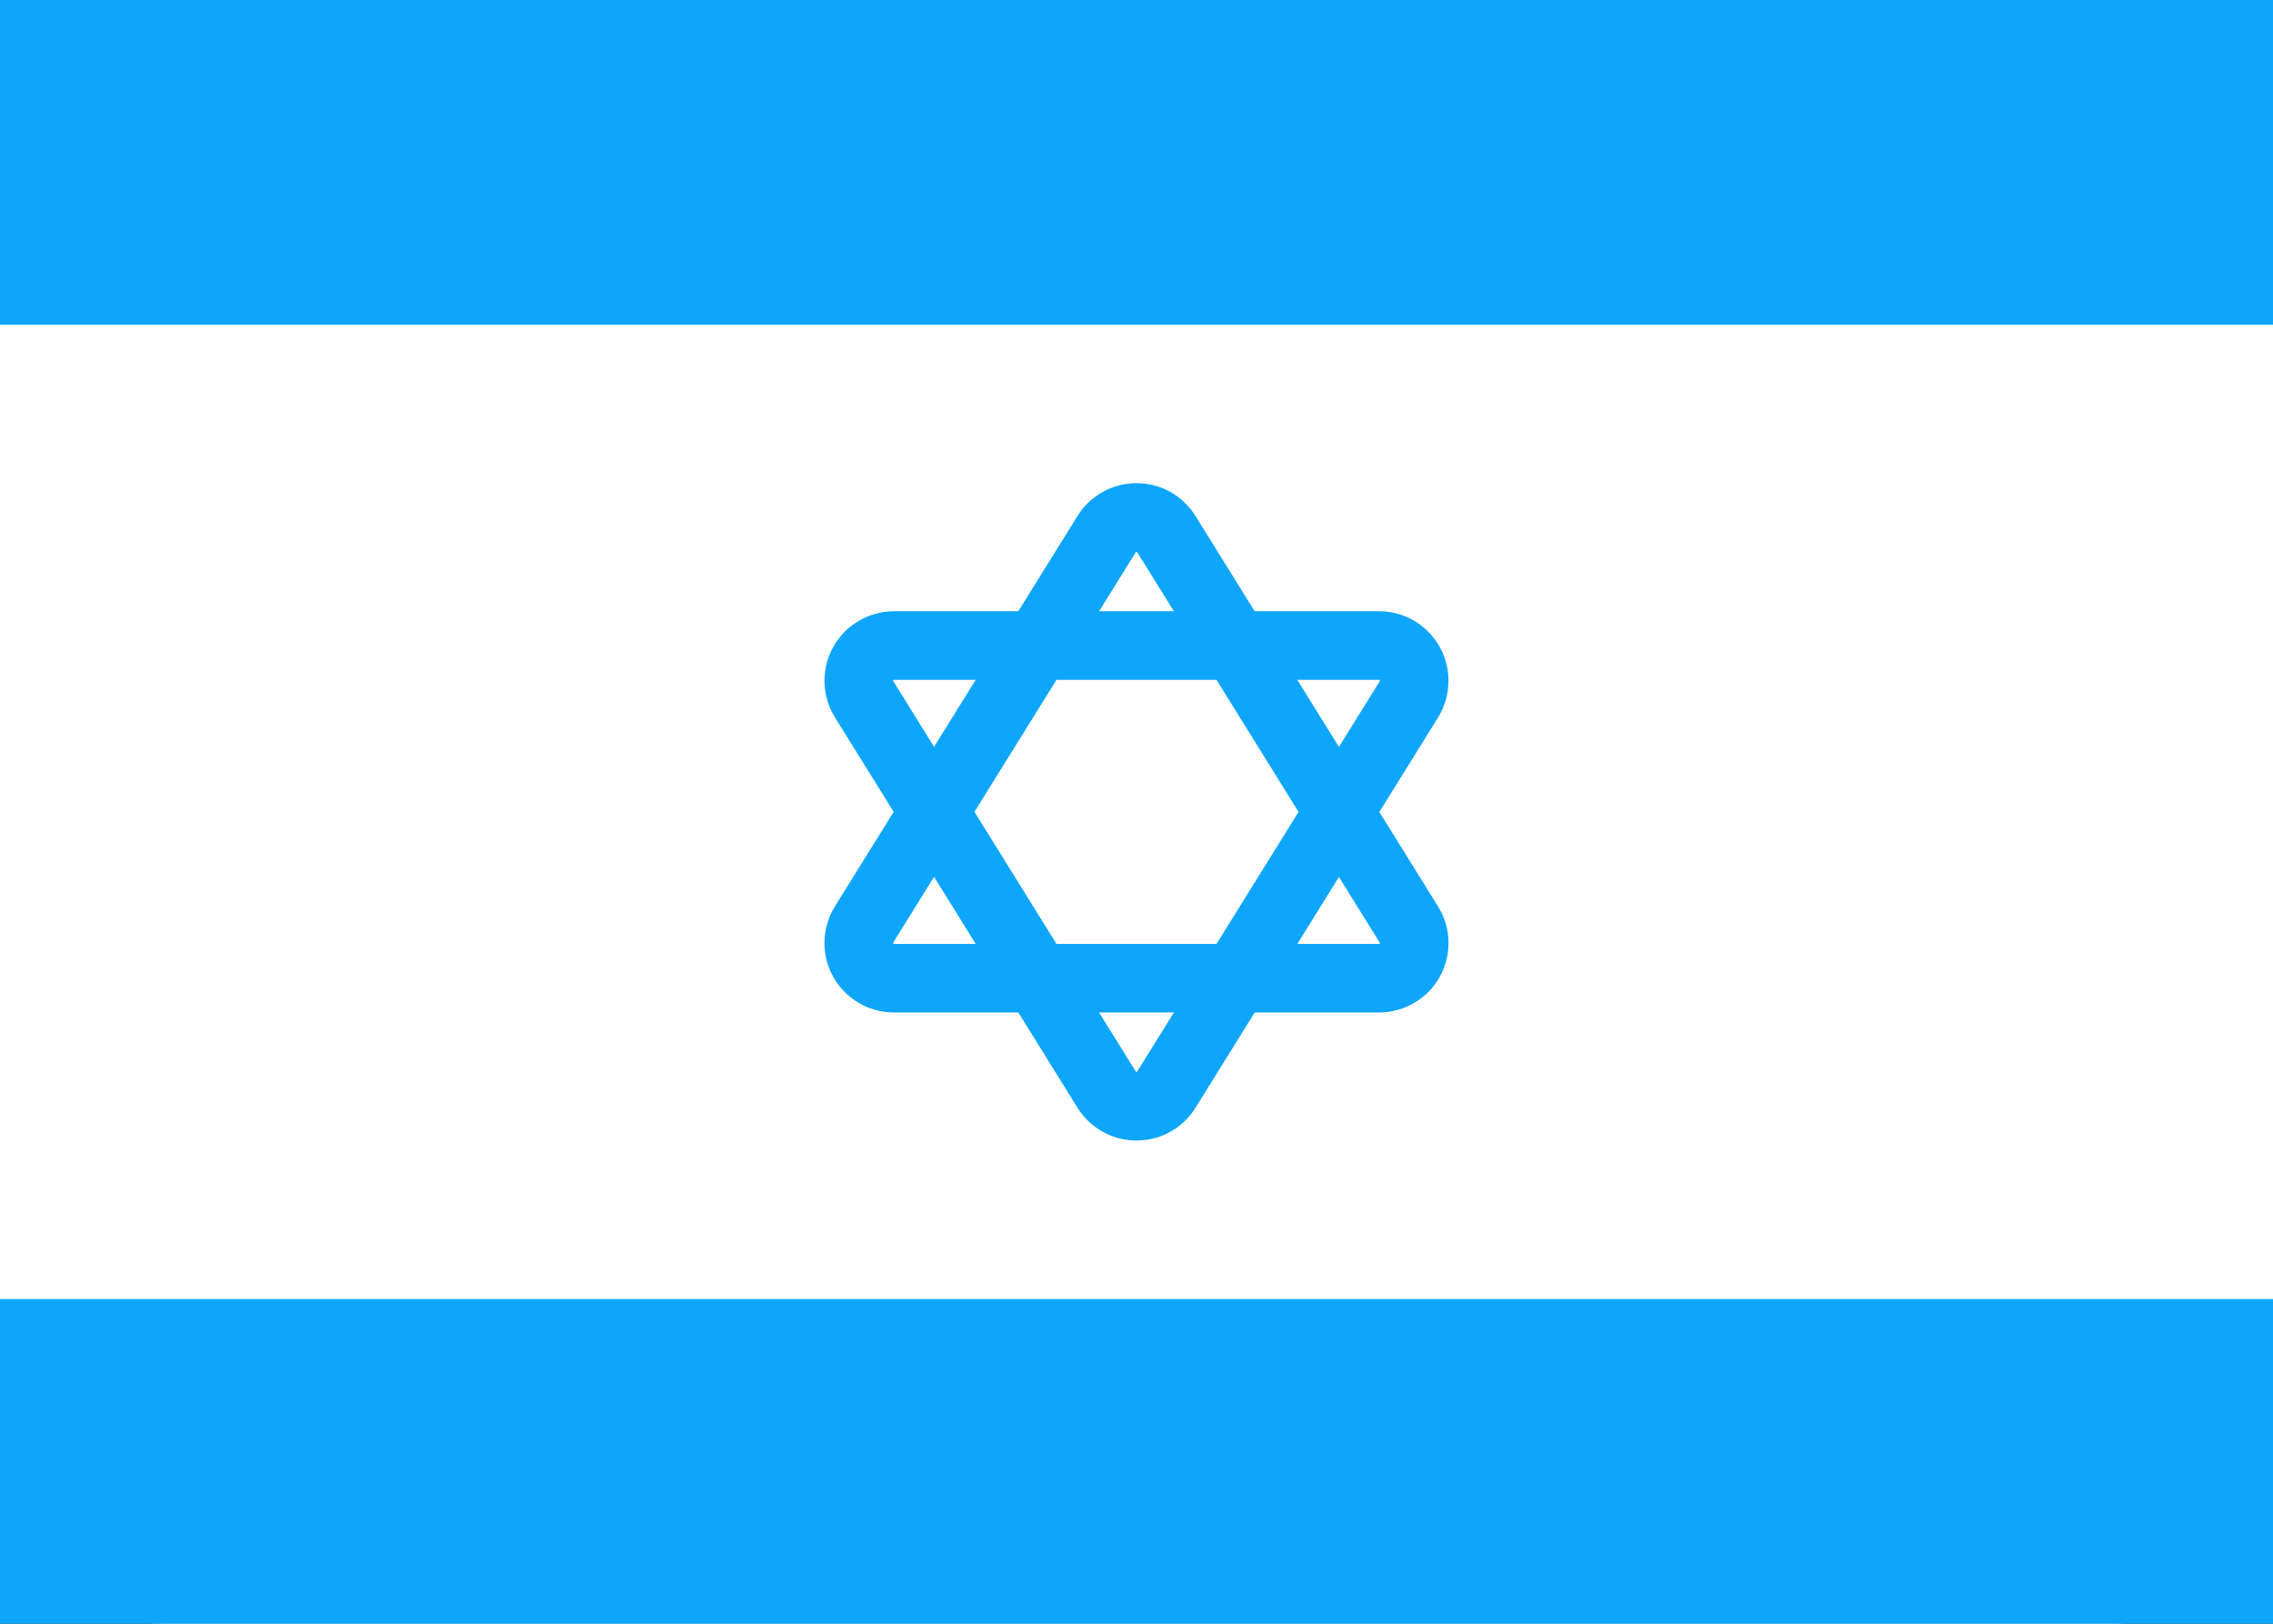 <svg width="28" height="20" viewBox="0 0 28 20" fill="none" xmlns="http://www.w3.org/2000/svg">
<rect x="0" y="0" width="28" height="20" fill="#333333" stroke="none"/>
<g clip-path="url(#clip0_5_757)">
<rect x="0.25" y="0.25" width="27.5" height="19.5" rx="1.75" fill="white" stroke="white" stroke-width="0.5"/>
<path fill-rule="evenodd" clip-rule="evenodd" d="M0 4H28V0H0V4Z" fill="#0EA6FB"/>
<path fill-rule="evenodd" clip-rule="evenodd" d="M0 20H28V16H0V20Z" fill="#0EA6FB"/>
<path d="M14.009 6.802C14.008 6.801 14.007 6.799 14.006 6.798C14.001 6.795 13.994 6.797 13.991 6.802L11.003 11.61C11.002 11.611 11.002 11.613 11.002 11.615C11.002 11.621 11.007 11.626 11.013 11.626H16.987C16.989 11.626 16.991 11.626 16.993 11.624C16.998 11.621 17 11.615 16.996 11.61L14.009 6.802ZM14.727 6.356L17.714 11.164C17.964 11.565 17.841 12.093 17.439 12.342C17.303 12.427 17.147 12.471 16.987 12.471H11.013C10.54 12.471 10.156 12.088 10.156 11.615C10.156 11.456 10.201 11.299 10.285 11.164L13.273 6.356C13.522 5.954 14.05 5.831 14.452 6.08C14.563 6.15 14.658 6.244 14.727 6.356Z" fill="#0EA6FB"/>
<path d="M13.991 13.198C13.992 13.2 13.993 13.201 13.994 13.201C13.999 13.205 14.006 13.203 14.009 13.198L16.997 8.39C16.998 8.389 16.998 8.387 16.998 8.385C16.998 8.379 16.993 8.374 16.987 8.374H11.013C11.011 8.374 11.009 8.374 11.007 8.375C11.002 8.379 11 8.385 11.004 8.39L13.991 13.198ZM13.273 13.644L10.286 8.837C10.036 8.435 10.159 7.907 10.561 7.658C10.697 7.573 10.853 7.529 11.013 7.529H16.987C17.46 7.529 17.843 7.912 17.843 8.385C17.843 8.544 17.799 8.701 17.715 8.837L14.727 13.644C14.478 14.046 13.95 14.169 13.548 13.919C13.437 13.85 13.342 13.756 13.273 13.644Z" fill="#0EA6FB"/>
</g>
<defs>
<clipPath id="clip0_5_757">
<rect width="28" height="20" fill="white"/>
</clipPath>
</defs>
</svg>
